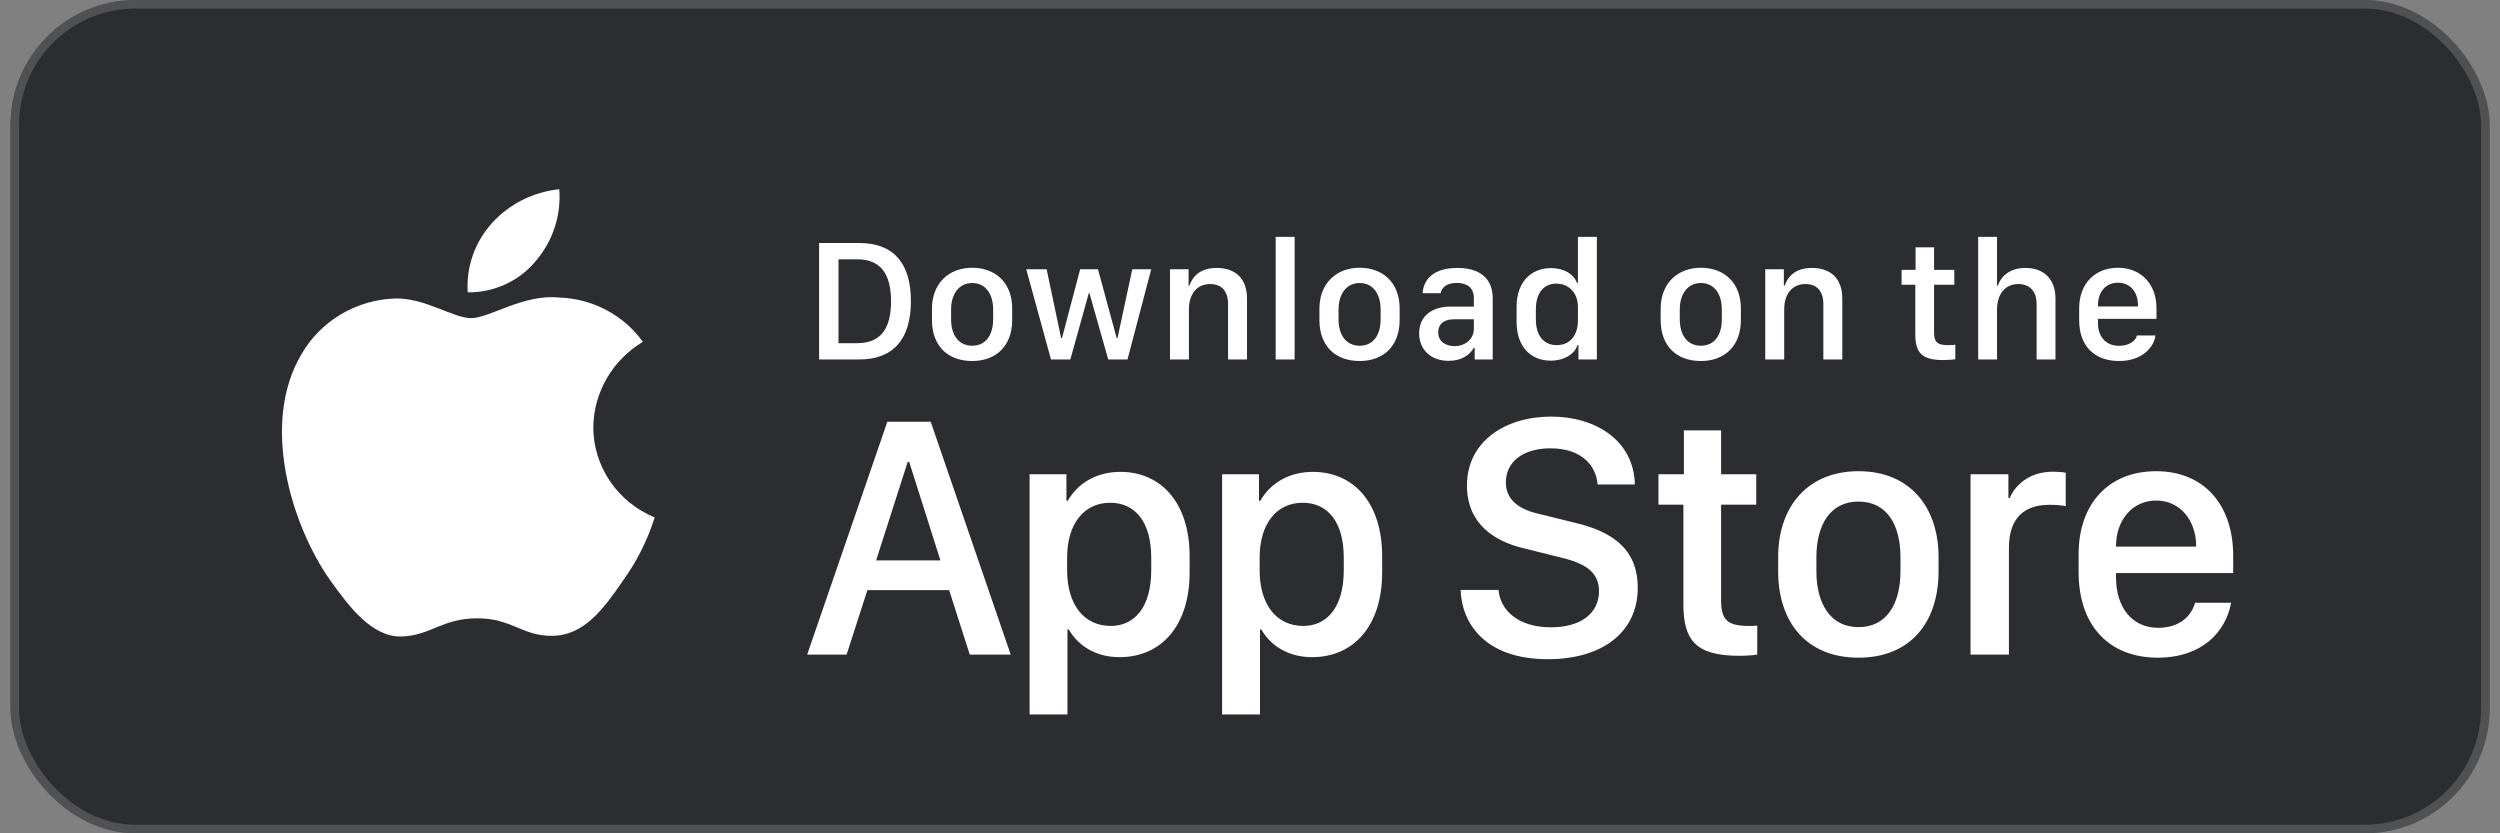 <svg width="144" height="48" viewBox="0 0 144 48" fill="none" xmlns="http://www.w3.org/2000/svg">
<rect x="0" y="0" width="144" height="48" fill="#808080" stroke="none"/>
<rect x="0.602" width="142.8" height="48" rx="7.2" fill="#2B2D30"/>
<rect x="0.849" y="0.248" width="142.305" height="47.505" rx="6.952" stroke="#A6A6A6" stroke-opacity="0.3" stroke-width="0.495"/>
<path d="M34.173 24.601C34.186 23.614 34.455 22.645 34.954 21.787C35.453 20.928 36.167 20.206 37.029 19.689C36.481 18.926 35.759 18.298 34.919 17.855C34.08 17.412 33.146 17.166 32.192 17.137C30.157 16.928 28.185 18.325 27.148 18.325C26.091 18.325 24.494 17.157 22.775 17.192C21.663 17.227 20.579 17.543 19.63 18.108C18.68 18.674 17.896 19.47 17.355 20.419C15.011 24.38 16.76 30.202 19.005 33.404C20.128 34.972 21.44 36.723 23.158 36.661C24.839 36.593 25.466 35.615 27.495 35.615C29.505 35.615 30.094 36.661 31.847 36.622C33.65 36.593 34.787 35.047 35.87 33.464C36.677 32.347 37.298 31.112 37.71 29.805C36.663 29.373 35.768 28.649 35.139 27.723C34.51 26.798 34.174 25.712 34.173 24.601Z" fill="white"/>
<path d="M30.864 15.03C31.847 13.877 32.332 12.396 32.214 10.9C30.712 11.054 29.324 11.755 28.327 12.864C27.84 13.405 27.467 14.035 27.229 14.717C26.991 15.4 26.894 16.121 26.942 16.84C27.693 16.848 28.436 16.689 29.116 16.375C29.795 16.062 30.393 15.602 30.864 15.03Z" fill="white"/>
<path d="M47.181 13.998H49.496C51.495 13.998 52.468 15.187 52.468 17.344C52.468 19.501 51.486 20.705 49.496 20.705H47.181V13.998ZM48.297 14.936V19.767H49.373C50.7 19.767 51.324 18.966 51.324 17.359C51.324 15.742 50.695 14.936 49.373 14.936H48.297ZM55.996 15.423C57.353 15.423 58.301 16.302 58.301 17.762V18.435C58.301 19.944 57.353 20.794 55.996 20.794C54.621 20.794 53.682 19.953 53.682 18.44V17.767C53.682 16.347 54.635 15.423 55.996 15.423ZM56.001 16.302C55.225 16.302 54.783 16.951 54.783 17.821V18.401C54.783 19.27 55.196 19.914 56.001 19.914C56.797 19.914 57.205 19.275 57.205 18.401V17.821C57.205 16.951 56.778 16.302 56.001 16.302ZM66.31 15.511L64.944 20.705H63.834L62.748 16.872H62.718L61.652 20.705H60.537L59.112 15.511H60.286L61.121 19.472H61.171L62.217 15.511H63.244L64.32 19.472H64.369L65.219 15.511H66.31ZM67.391 20.705V15.511H68.462V16.445H68.516C68.649 16.037 69.028 15.433 70.079 15.433C71.126 15.433 71.828 16.012 71.828 17.197V20.705H70.737V17.516C70.737 16.725 70.325 16.361 69.71 16.361C68.905 16.361 68.482 16.98 68.482 17.821V20.705H67.391ZM73.479 20.705V13.644H74.57V20.705H73.479ZM78.314 15.423C79.671 15.423 80.619 16.302 80.619 17.762V18.435C80.619 19.944 79.671 20.794 78.314 20.794C76.939 20.794 76 19.953 76 18.44V17.767C76 16.347 76.953 15.423 78.314 15.423ZM78.319 16.302C77.543 16.302 77.101 16.951 77.101 17.821V18.401C77.101 19.27 77.513 19.914 78.319 19.914C79.115 19.914 79.523 19.275 79.523 18.401V17.821C79.523 16.951 79.096 16.302 78.319 16.302ZM83.444 20.784C82.437 20.784 81.744 20.165 81.744 19.197C81.744 18.278 82.383 17.659 83.582 17.659H84.894V17.172C84.894 16.578 84.515 16.297 83.916 16.297C83.326 16.297 83.061 16.543 82.977 16.887H81.941C82.004 16.017 82.658 15.433 83.95 15.433C85.061 15.433 85.98 15.895 85.98 17.187V20.705H84.943V20.032H84.894C84.663 20.43 84.211 20.784 83.444 20.784ZM83.783 19.939C84.402 19.939 84.894 19.516 84.894 18.951V18.391H83.754C83.12 18.391 82.84 18.71 82.84 19.142C82.84 19.683 83.292 19.939 83.783 19.939ZM89.341 15.443C90.073 15.443 90.633 15.767 90.834 16.293H90.888V13.644H91.979V20.705H90.918V19.875H90.864C90.707 20.4 90.083 20.774 89.326 20.774C88.132 20.774 87.356 19.924 87.356 18.553V17.663C87.356 16.293 88.147 15.443 89.341 15.443ZM89.645 16.337C88.918 16.337 88.466 16.877 88.466 17.821V18.391C88.466 19.339 88.923 19.88 89.67 19.88C90.407 19.88 90.888 19.344 90.888 18.459V17.673C90.888 16.872 90.363 16.337 89.645 16.337ZM97.969 15.423C99.325 15.423 100.274 16.302 100.274 17.762V18.435C100.274 19.944 99.325 20.794 97.969 20.794C96.593 20.794 95.655 19.953 95.655 18.44V17.767C95.655 16.347 96.608 15.423 97.969 15.423ZM97.974 16.302C97.198 16.302 96.755 16.951 96.755 17.821V18.401C96.755 19.27 97.168 19.914 97.974 19.914C98.77 19.914 99.178 19.275 99.178 18.401V17.821C99.178 16.951 98.75 16.302 97.974 16.302ZM101.679 20.705V15.511H102.75V16.445H102.804C102.937 16.037 103.315 15.433 104.367 15.433C105.413 15.433 106.116 16.012 106.116 17.197V20.705H105.025V17.516C105.025 16.725 104.612 16.361 103.998 16.361C103.192 16.361 102.77 16.98 102.77 17.821V20.705H101.679ZM110.337 15.546V14.248H111.403V15.546H112.568V16.401H111.403V19.157C111.403 19.722 111.614 19.88 112.199 19.88C112.346 19.88 112.543 19.87 112.627 19.86V20.695C112.538 20.71 112.174 20.739 111.929 20.739C110.666 20.739 110.322 20.287 110.322 19.246V16.401H109.531V15.546H110.337ZM113.943 20.705V13.644H115.029V16.445H115.083C115.196 16.076 115.619 15.433 116.661 15.433C117.673 15.433 118.395 16.017 118.395 17.202V20.705H117.309V17.521C117.309 16.73 116.872 16.361 116.253 16.361C115.472 16.361 115.029 16.976 115.029 17.821V20.705H113.943ZM122.056 20.794C120.641 20.794 119.761 19.924 119.761 18.459V17.757C119.761 16.283 120.724 15.423 121.992 15.423C123.294 15.423 124.213 16.327 124.213 17.757V18.366H120.842V18.622C120.842 19.369 121.284 19.919 122.051 19.919C122.621 19.919 123.014 19.649 123.088 19.324H124.154C124.09 19.924 123.456 20.794 122.056 20.794ZM120.842 17.654H123.147V17.585C123.147 16.804 122.69 16.283 121.997 16.283C121.304 16.283 120.842 16.804 120.842 17.585V17.654Z" fill="white"/>
<path d="M48.764 37.705H46.493L51.112 24.291H53.608L58.217 37.705H55.859L54.67 33.99H49.962L48.764 37.705ZM52.37 26.61H52.282L50.464 32.28H54.169L52.37 26.61ZM64.483 37.852C63.136 37.852 62.114 37.214 61.564 36.261H61.485V41.154H59.304V27.318H61.426V28.841H61.505C62.075 27.848 63.136 27.18 64.532 27.18C66.861 27.18 68.522 28.939 68.522 32.044V32.968C68.522 36.054 66.88 37.852 64.483 37.852ZM63.981 36.054C65.367 36.054 66.311 34.944 66.311 32.85V32.123C66.311 30.108 65.426 28.959 63.942 28.959C62.419 28.959 61.466 30.197 61.466 32.113V32.85C61.466 34.816 62.429 36.054 63.981 36.054ZM75.573 37.852C74.227 37.852 73.205 37.214 72.654 36.261H72.576V41.154H70.394V27.318H72.517V28.841H72.595C73.165 27.848 74.227 27.18 75.622 27.18C77.951 27.18 79.612 28.939 79.612 32.044V32.968C79.612 36.054 77.971 37.852 75.573 37.852ZM75.072 36.054C76.457 36.054 77.401 34.944 77.401 32.85V32.123C77.401 30.108 76.516 28.959 75.032 28.959C73.509 28.959 72.556 30.197 72.556 32.113V32.85C72.556 34.816 73.519 36.054 75.072 36.054ZM84.133 33.98H86.315C86.413 35.14 87.435 36.133 89.332 36.133C91.071 36.133 92.103 35.317 92.103 34.049C92.103 33.027 91.415 32.477 89.98 32.133L87.779 31.583C86.049 31.18 84.497 30.148 84.497 27.966C84.497 25.401 86.737 23.996 89.342 23.996C91.946 23.996 94.118 25.401 94.167 27.907H92.025C91.926 26.767 91.052 25.824 89.312 25.824C87.779 25.824 86.737 26.551 86.737 27.799C86.737 28.674 87.347 29.303 88.595 29.588L90.786 30.128C92.801 30.62 94.334 31.573 94.334 33.853C94.334 36.486 92.201 37.97 89.165 37.97C85.43 37.97 84.182 35.789 84.133 33.98ZM96.992 27.318V24.792H99.135V27.318H101.159V29.067H99.135V34.609C99.135 35.74 99.557 36.054 100.727 36.054C100.914 36.054 101.09 36.054 101.218 36.034V37.705C101.041 37.735 100.629 37.774 100.186 37.774C97.661 37.774 96.963 36.87 96.963 34.786V29.067H95.528V27.318H96.992ZM107.051 27.141C110.038 27.141 111.66 29.244 111.66 32.074V32.909C111.66 35.838 110.048 37.882 107.051 37.882C104.054 37.882 102.422 35.838 102.422 32.909V32.074C102.422 29.254 104.063 27.141 107.051 27.141ZM107.051 28.89C105.429 28.89 104.624 30.217 104.624 32.103V32.9C104.624 34.757 105.42 36.123 107.051 36.123C108.682 36.123 109.468 34.767 109.468 32.9V32.103C109.468 30.207 108.672 28.89 107.051 28.89ZM113.503 37.705V27.318H115.684V28.684H115.763C116.028 28.035 116.805 27.17 118.249 27.17C118.534 27.17 118.78 27.19 118.986 27.229V29.155C118.8 29.106 118.416 29.077 118.053 29.077C116.304 29.077 115.714 30.158 115.714 31.553V37.705H113.503ZM124.279 37.882C121.498 37.882 119.729 36.044 119.729 32.968V31.917C119.729 29.018 121.458 27.141 124.19 27.141C126.962 27.141 128.632 29.087 128.632 32.015V33.008H121.881V33.253C121.881 35.003 122.824 36.162 124.308 36.162C125.419 36.162 126.175 35.612 126.441 34.718H128.514C128.2 36.398 126.844 37.882 124.279 37.882ZM121.881 31.484H126.5V31.465C126.5 29.991 125.586 28.831 124.2 28.831C122.795 28.831 121.881 29.991 121.881 31.465V31.484Z" fill="white"/>
</svg>
